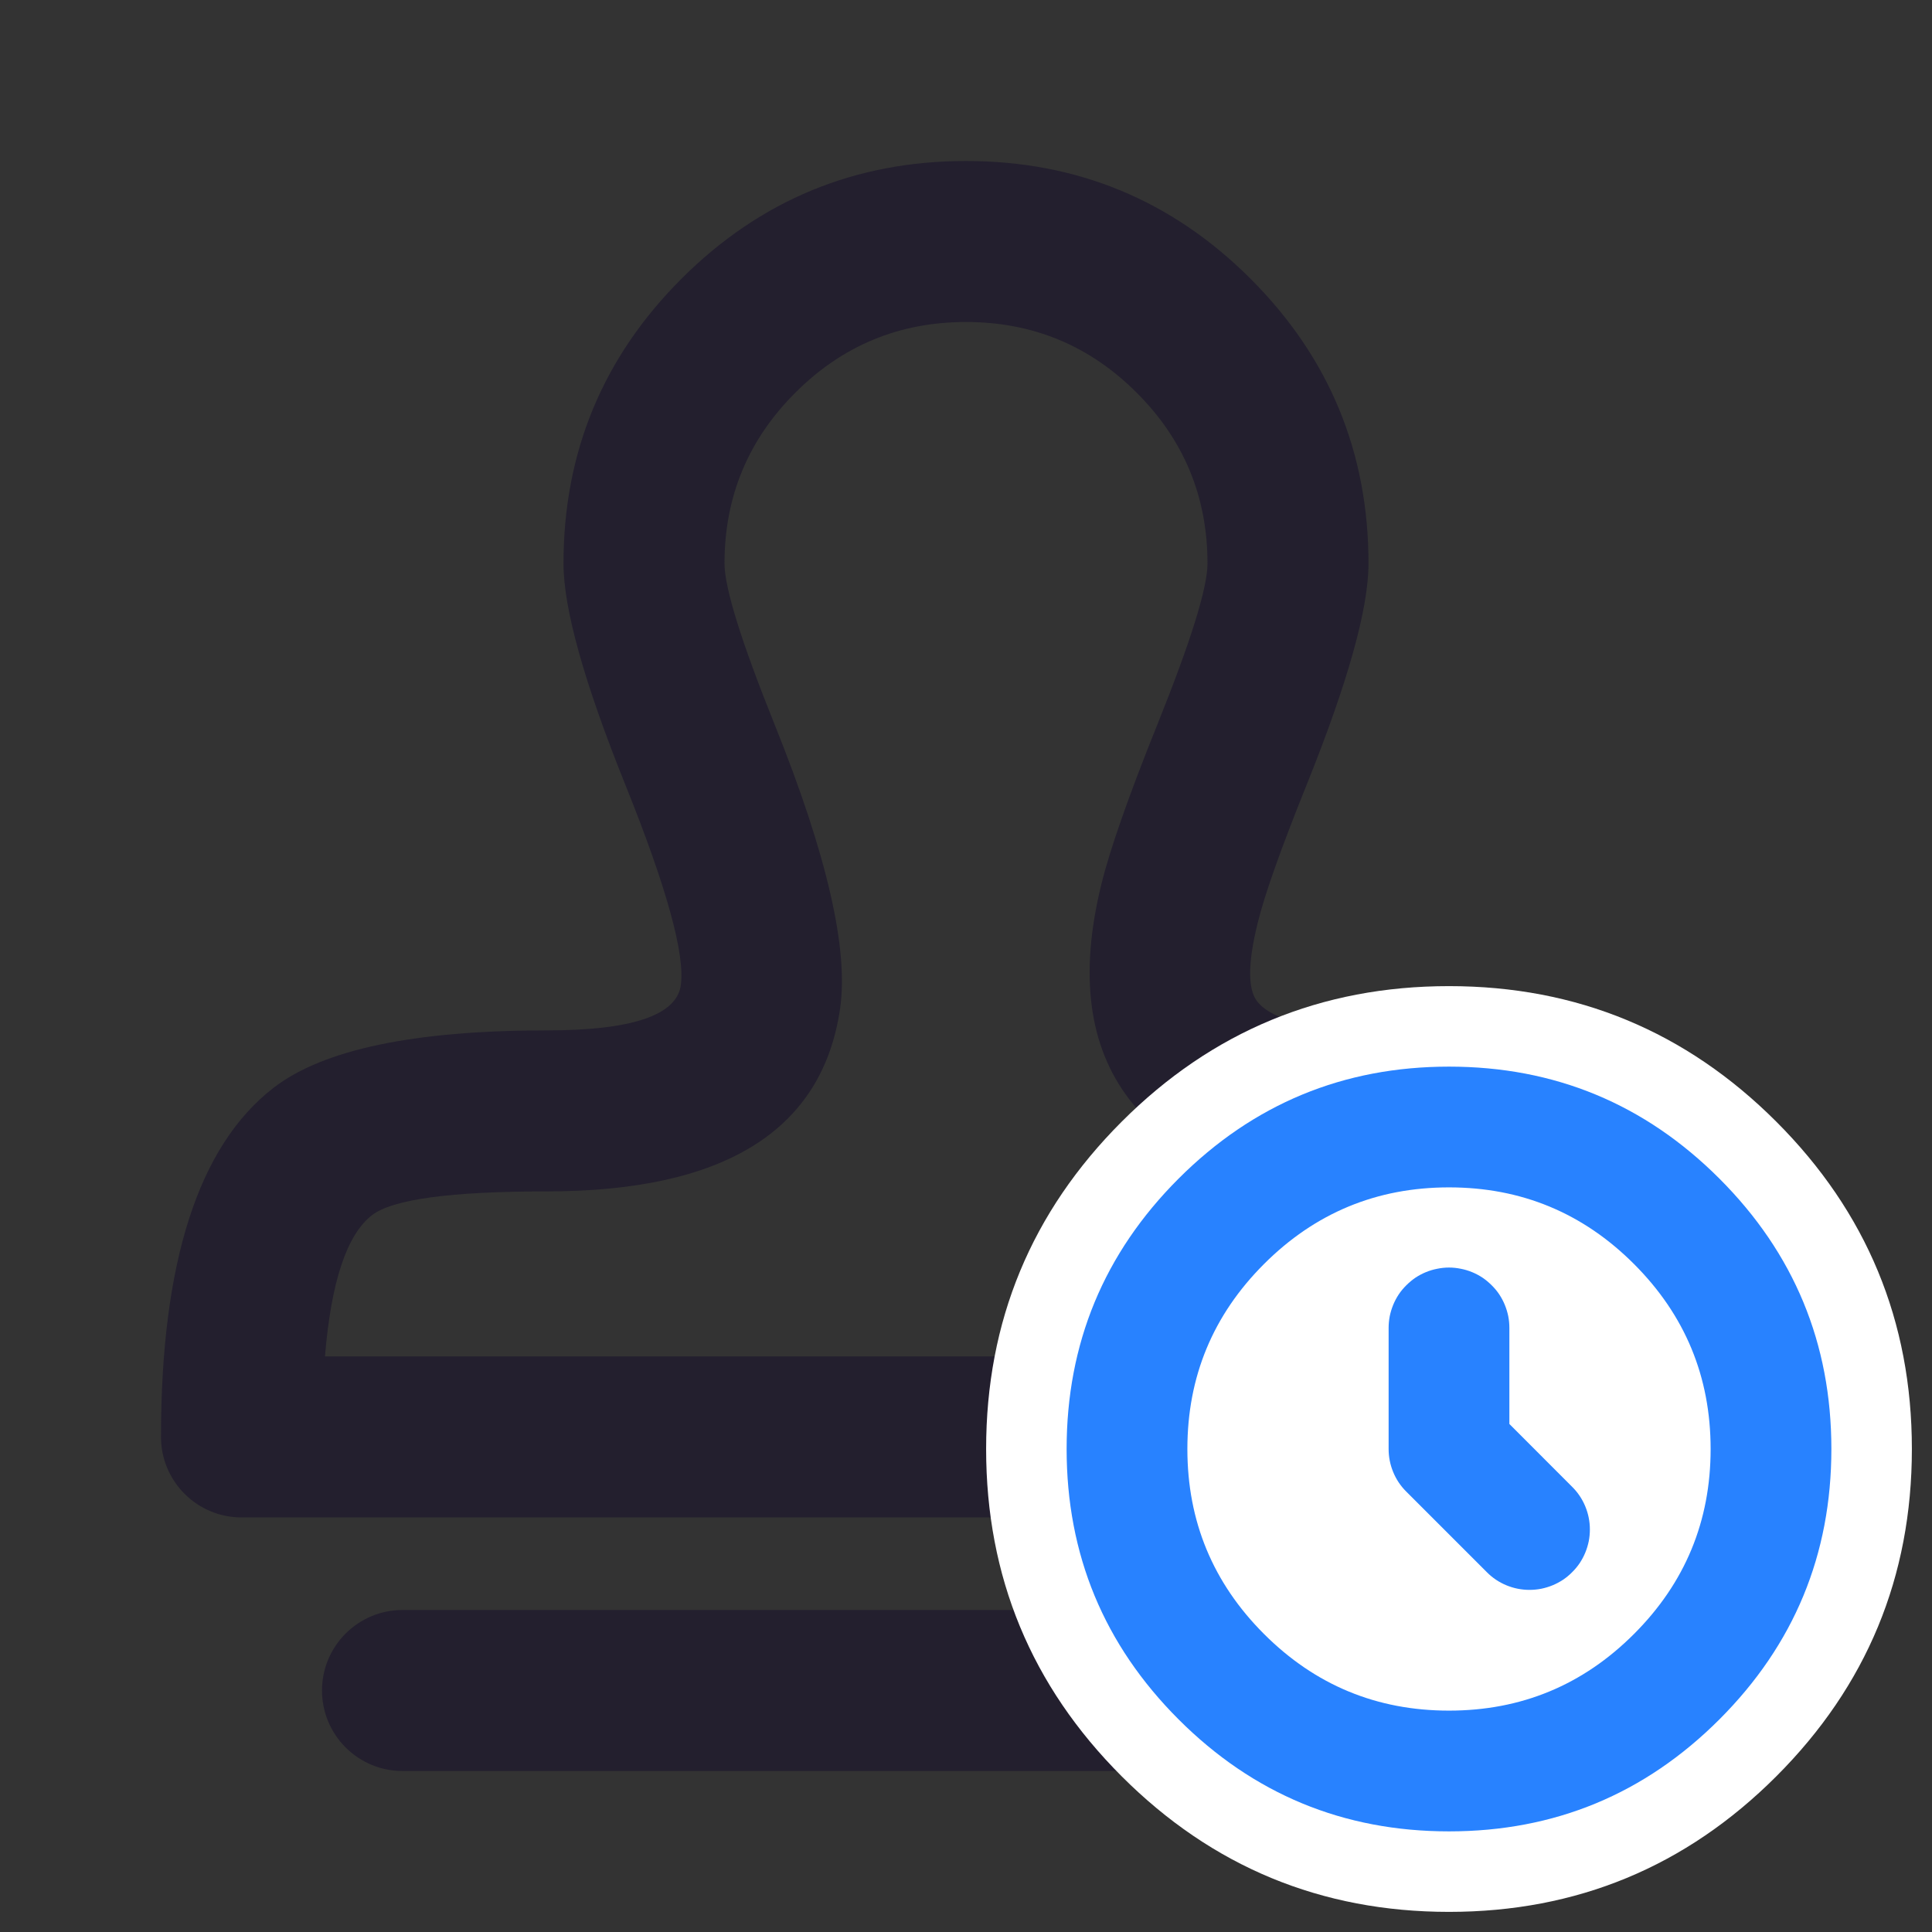 <svg xmlns="http://www.w3.org/2000/svg" xmlns:xlink="http://www.w3.org/1999/xlink" fill="none" version="1.1" width="24" height="24" viewBox="0 0 24 24"><rect x="0" y="0" width="24" height="24" fill="#333333" stroke="none"/><defs><clipPath id="master_svg0_63_19894"><rect x="0" y="0" width="24" height="24" rx="0"/></clipPath></defs><g clip-path="url(#master_svg0_63_19894)"><g><path d="M3,18.85L21,18.85Q21.099,18.85,21.195,18.831Q21.292,18.812,21.383,18.774Q21.474,18.736,21.556,18.681Q21.637,18.627,21.707,18.557Q21.777,18.488,21.831,18.406Q21.886,18.324,21.924,18.233Q21.962,18.142,21.981,18.045Q22,17.948,22,17.85Q22,14.599,20.607,13.517Q19.685,12.8,17.21,12.8Q15.894,12.8,15.616,12.438Q15.44,12.211,15.623,11.467Q15.75,10.945,16.232,9.748Q17,7.84,17,7Q17,4.929,15.536,3.464Q14.071,2,12,2Q9.929,2,8.464,3.464Q7,4.929,7,7Q7,7.84,7.768,9.748Q8.54,11.667,8.457,12.241Q8.375,12.8,6.79,12.8Q4.315,12.8,3.393,13.517Q2,14.599,2,17.85Q2,17.948,2.019,18.045Q2.038,18.142,2.076,18.233Q2.114,18.324,2.169,18.406Q2.223,18.488,2.293,18.557Q2.363,18.627,2.444,18.681Q2.526,18.736,2.617,18.774Q2.708,18.812,2.805,18.831Q2.902,18.85,3,18.85ZM19.963,16.85L4.037,16.85Q4.151,15.461,4.62,15.096Q5.001,14.8,6.79,14.8Q10.105,14.8,10.436,12.529Q10.597,11.422,9.623,9.001Q9,7.452,9,7Q9,5.757,9.879,4.879Q10.757,4,12,4Q13.243,4,14.121,4.879Q15,5.757,15,7Q15,7.452,14.377,9.001Q13.842,10.33,13.68,10.991Q13.269,12.668,14.03,13.658Q14.909,14.8,17.21,14.8Q18.999,14.8,19.38,15.096Q19.849,15.461,19.963,16.85Z" fill-rule="evenodd" fill="#231F2E" fill-opacity="1"/></g><g><path d="M5,20L19,20Q19.099,20,19.195,20.019Q19.292,20.038,19.383,20.076Q19.474,20.114,19.556,20.169Q19.637,20.223,19.707,20.293Q19.777,20.363,19.831,20.444Q19.886,20.526,19.924,20.617Q19.962,20.708,19.981,20.805Q20,20.902,20,21Q20,21.098,19.981,21.195Q19.962,21.292,19.924,21.383Q19.886,21.474,19.831,21.556Q19.777,21.637,19.707,21.707Q19.637,21.777,19.556,21.831Q19.474,21.886,19.383,21.924Q19.292,21.962,19.195,21.981Q19.099,22,19,22L5,22Q4.902,22,4.805,21.981Q4.708,21.962,4.617,21.924Q4.526,21.886,4.444,21.831Q4.363,21.777,4.293,21.707Q4.223,21.637,4.169,21.556Q4.114,21.474,4.076,21.383Q4.038,21.292,4.019,21.195Q4,21.098,4,21Q4,20.902,4.019,20.805Q4.038,20.708,4.076,20.617Q4.114,20.526,4.169,20.444Q4.223,20.363,4.293,20.293Q4.363,20.223,4.444,20.169Q4.526,20.114,4.617,20.076Q4.708,20.038,4.805,20.019Q4.902,20,5,20Z" fill-rule="evenodd" fill="#231F2E" fill-opacity="1"/></g><g><g><path d="M22,18Q22,18.197,21.981,18.392Q21.961,18.588,21.923,18.78Q21.885,18.973,21.828,19.161Q21.771,19.349,21.696,19.531Q21.62,19.712,21.528,19.886Q21.435,20.059,21.326,20.222Q21.217,20.386,21.092,20.538Q20.967,20.689,20.828,20.828Q20.689,20.967,20.538,21.092Q20.386,21.217,20.222,21.326Q20.059,21.435,19.886,21.528Q19.712,21.62,19.531,21.696Q19.349,21.771,19.161,21.828Q18.973,21.885,18.78,21.923Q18.588,21.961,18.392,21.981Q18.197,22,18,22Q17.803,22,17.608,21.981Q17.412,21.961,17.22,21.923Q17.027,21.885,16.839,21.828Q16.651,21.771,16.469,21.696Q16.288,21.62,16.114,21.528Q15.941,21.435,15.778,21.326Q15.614,21.217,15.462,21.092Q15.311,20.967,15.172,20.828Q15.033,20.689,14.908,20.538Q14.783,20.386,14.674,20.222Q14.565,20.059,14.472,19.886Q14.38,19.712,14.304,19.531Q14.229,19.349,14.172,19.161Q14.115,18.973,14.077,18.78Q14.039,18.588,14.019,18.392Q14,18.197,14,18Q14,17.803,14.019,17.608Q14.039,17.412,14.077,17.22Q14.115,17.027,14.172,16.839Q14.229,16.651,14.304,16.469Q14.38,16.288,14.472,16.114Q14.565,15.941,14.674,15.778Q14.783,15.614,14.908,15.462Q15.033,15.311,15.172,15.172Q15.311,15.033,15.462,14.908Q15.614,14.783,15.778,14.674Q15.941,14.565,16.114,14.472Q16.288,14.38,16.469,14.304Q16.651,14.229,16.839,14.172Q17.027,14.115,17.22,14.077Q17.412,14.039,17.608,14.019Q17.803,14,18,14Q18.197,14,18.392,14.019Q18.588,14.039,18.78,14.077Q18.973,14.115,19.161,14.172Q19.349,14.229,19.531,14.304Q19.712,14.38,19.886,14.472Q20.059,14.565,20.222,14.674Q20.386,14.783,20.538,14.908Q20.689,15.033,20.828,15.172Q20.967,15.311,21.092,15.462Q21.217,15.614,21.326,15.778Q21.435,15.941,21.528,16.114Q21.62,16.288,21.696,16.469Q21.771,16.651,21.828,16.839Q21.885,17.027,21.923,17.22Q21.961,17.412,21.981,17.608Q22,17.803,22,18Z" fill="#FFFFFF" fill-opacity="1"/><path d="M22.066,13.934Q20.382,12.25,18,12.25Q15.618,12.25,13.934,13.934Q12.25,15.618,12.25,18Q12.25,20.382,13.934,22.066Q15.618,23.75,18,23.75Q20.382,23.75,22.066,22.066Q23.75,20.382,23.75,18Q23.75,15.618,22.066,13.934ZM16.409,16.409Q17.068,15.75,18,15.75Q18.932,15.75,19.591,16.409Q20.25,17.068,20.25,18Q20.25,18.932,19.591,19.591Q18.932,20.25,18,20.25Q17.068,20.25,16.409,19.591Q15.75,18.932,15.75,18Q15.75,17.068,16.409,16.409Z" fill-rule="evenodd" fill="#FFFFFF" fill-opacity="1"/></g><g><path d="M19.75,16.496L19.75,17.275L20.237,17.762L20.237,17.763Q20.359,17.885,20.455,18.028Q20.551,18.171,20.617,18.33Q20.683,18.49,20.716,18.659Q20.75,18.828,20.75,19Q20.75,19.086,20.742,19.172Q20.733,19.257,20.716,19.342Q20.7,19.426,20.675,19.508Q20.65,19.59,20.617,19.67Q20.584,19.749,20.543,19.825Q20.503,19.901,20.455,19.972Q20.407,20.044,20.353,20.11Q20.298,20.177,20.237,20.238Q20.177,20.298,20.11,20.353Q20.044,20.407,19.972,20.455Q19.901,20.503,19.825,20.543Q19.749,20.584,19.67,20.617Q19.59,20.65,19.508,20.675Q19.426,20.7,19.341,20.716Q19.257,20.733,19.172,20.742Q19.086,20.75,19,20.75Q18.828,20.75,18.659,20.716Q18.49,20.683,18.33,20.617Q18.171,20.551,18.028,20.455Q17.884,20.359,17.763,20.238L17.762,20.237L16.763,19.238Q16.641,19.116,16.545,18.972Q16.449,18.829,16.383,18.67Q16.317,18.511,16.284,18.342Q16.25,18.172,16.25,18L16.25,16.496Q16.25,16.41,16.258,16.325Q16.267,16.239,16.284,16.155Q16.3,16.07,16.325,15.988Q16.35,15.906,16.383,15.826Q16.416,15.747,16.457,15.671Q16.497,15.595,16.545,15.524Q16.593,15.452,16.647,15.386Q16.702,15.319,16.763,15.259Q16.823,15.198,16.89,15.143Q16.956,15.089,17.028,15.041Q17.099,14.993,17.175,14.953Q17.251,14.912,17.33,14.879Q17.41,14.846,17.492,14.821Q17.574,14.796,17.659,14.78Q17.743,14.763,17.828,14.755Q17.914,14.746,18,14.746Q18.086,14.746,18.172,14.755Q18.257,14.763,18.341,14.78Q18.426,14.796,18.508,14.821Q18.59,14.846,18.67,14.879Q18.749,14.912,18.825,14.953Q18.901,14.993,18.972,15.041Q19.044,15.089,19.11,15.143Q19.177,15.198,19.237,15.259Q19.298,15.319,19.353,15.386Q19.407,15.452,19.455,15.524Q19.503,15.595,19.543,15.671Q19.584,15.747,19.617,15.826Q19.65,15.906,19.675,15.988Q19.7,16.07,19.716,16.155Q19.733,16.239,19.742,16.325Q19.75,16.41,19.75,16.496Z" fill-rule="evenodd" fill="#FFFFFF" fill-opacity="1"/></g></g><g><g><path d="M21.359,14.641Q19.968,13.25,18,13.25Q16.032,13.25,14.641,14.641Q13.25,16.032,13.25,18Q13.25,19.968,14.641,21.359Q16.032,22.75,18,22.75Q19.968,22.75,21.359,21.359Q22.75,19.968,22.75,18Q22.75,16.032,21.359,14.641ZM15.702,15.702Q16.654,14.75,18,14.75Q19.346,14.75,20.298,15.702Q21.25,16.654,21.25,18Q21.25,19.346,20.298,20.298Q19.346,21.25,18,21.25Q16.654,21.25,15.702,20.298Q14.75,19.346,14.75,18Q14.75,16.654,15.702,15.702Z" fill-rule="evenodd" fill="#2882FF" fill-opacity="1"/></g><g><path d="M17.25,16.496Q17.25,16.422,17.264,16.35Q17.279,16.277,17.307,16.209Q17.335,16.141,17.376,16.079Q17.417,16.018,17.47,15.966Q17.522,15.914,17.583,15.872Q17.645,15.831,17.713,15.803Q17.781,15.775,17.854,15.761Q17.926,15.746,18,15.746Q18.074,15.746,18.146,15.761Q18.219,15.775,18.287,15.803Q18.355,15.831,18.417,15.872Q18.478,15.914,18.53,15.966Q18.583,16.018,18.624,16.079Q18.665,16.141,18.693,16.209Q18.721,16.277,18.736,16.35Q18.75,16.422,18.75,16.496L18.75,17.689L19.53,18.47Q19.636,18.575,19.693,18.713Q19.75,18.851,19.75,19Q19.75,19.074,19.736,19.146Q19.721,19.219,19.693,19.287Q19.665,19.355,19.624,19.417Q19.583,19.478,19.53,19.53Q19.478,19.583,19.417,19.624Q19.355,19.665,19.287,19.693Q19.219,19.721,19.146,19.736Q19.074,19.75,19,19.75Q18.851,19.75,18.713,19.693Q18.575,19.636,18.47,19.53L17.47,18.53Q17.364,18.425,17.307,18.287Q17.25,18.149,17.25,18L17.25,16.496Z" fill-rule="evenodd" fill="#2882FF" fill-opacity="1"/></g></g></g></svg>